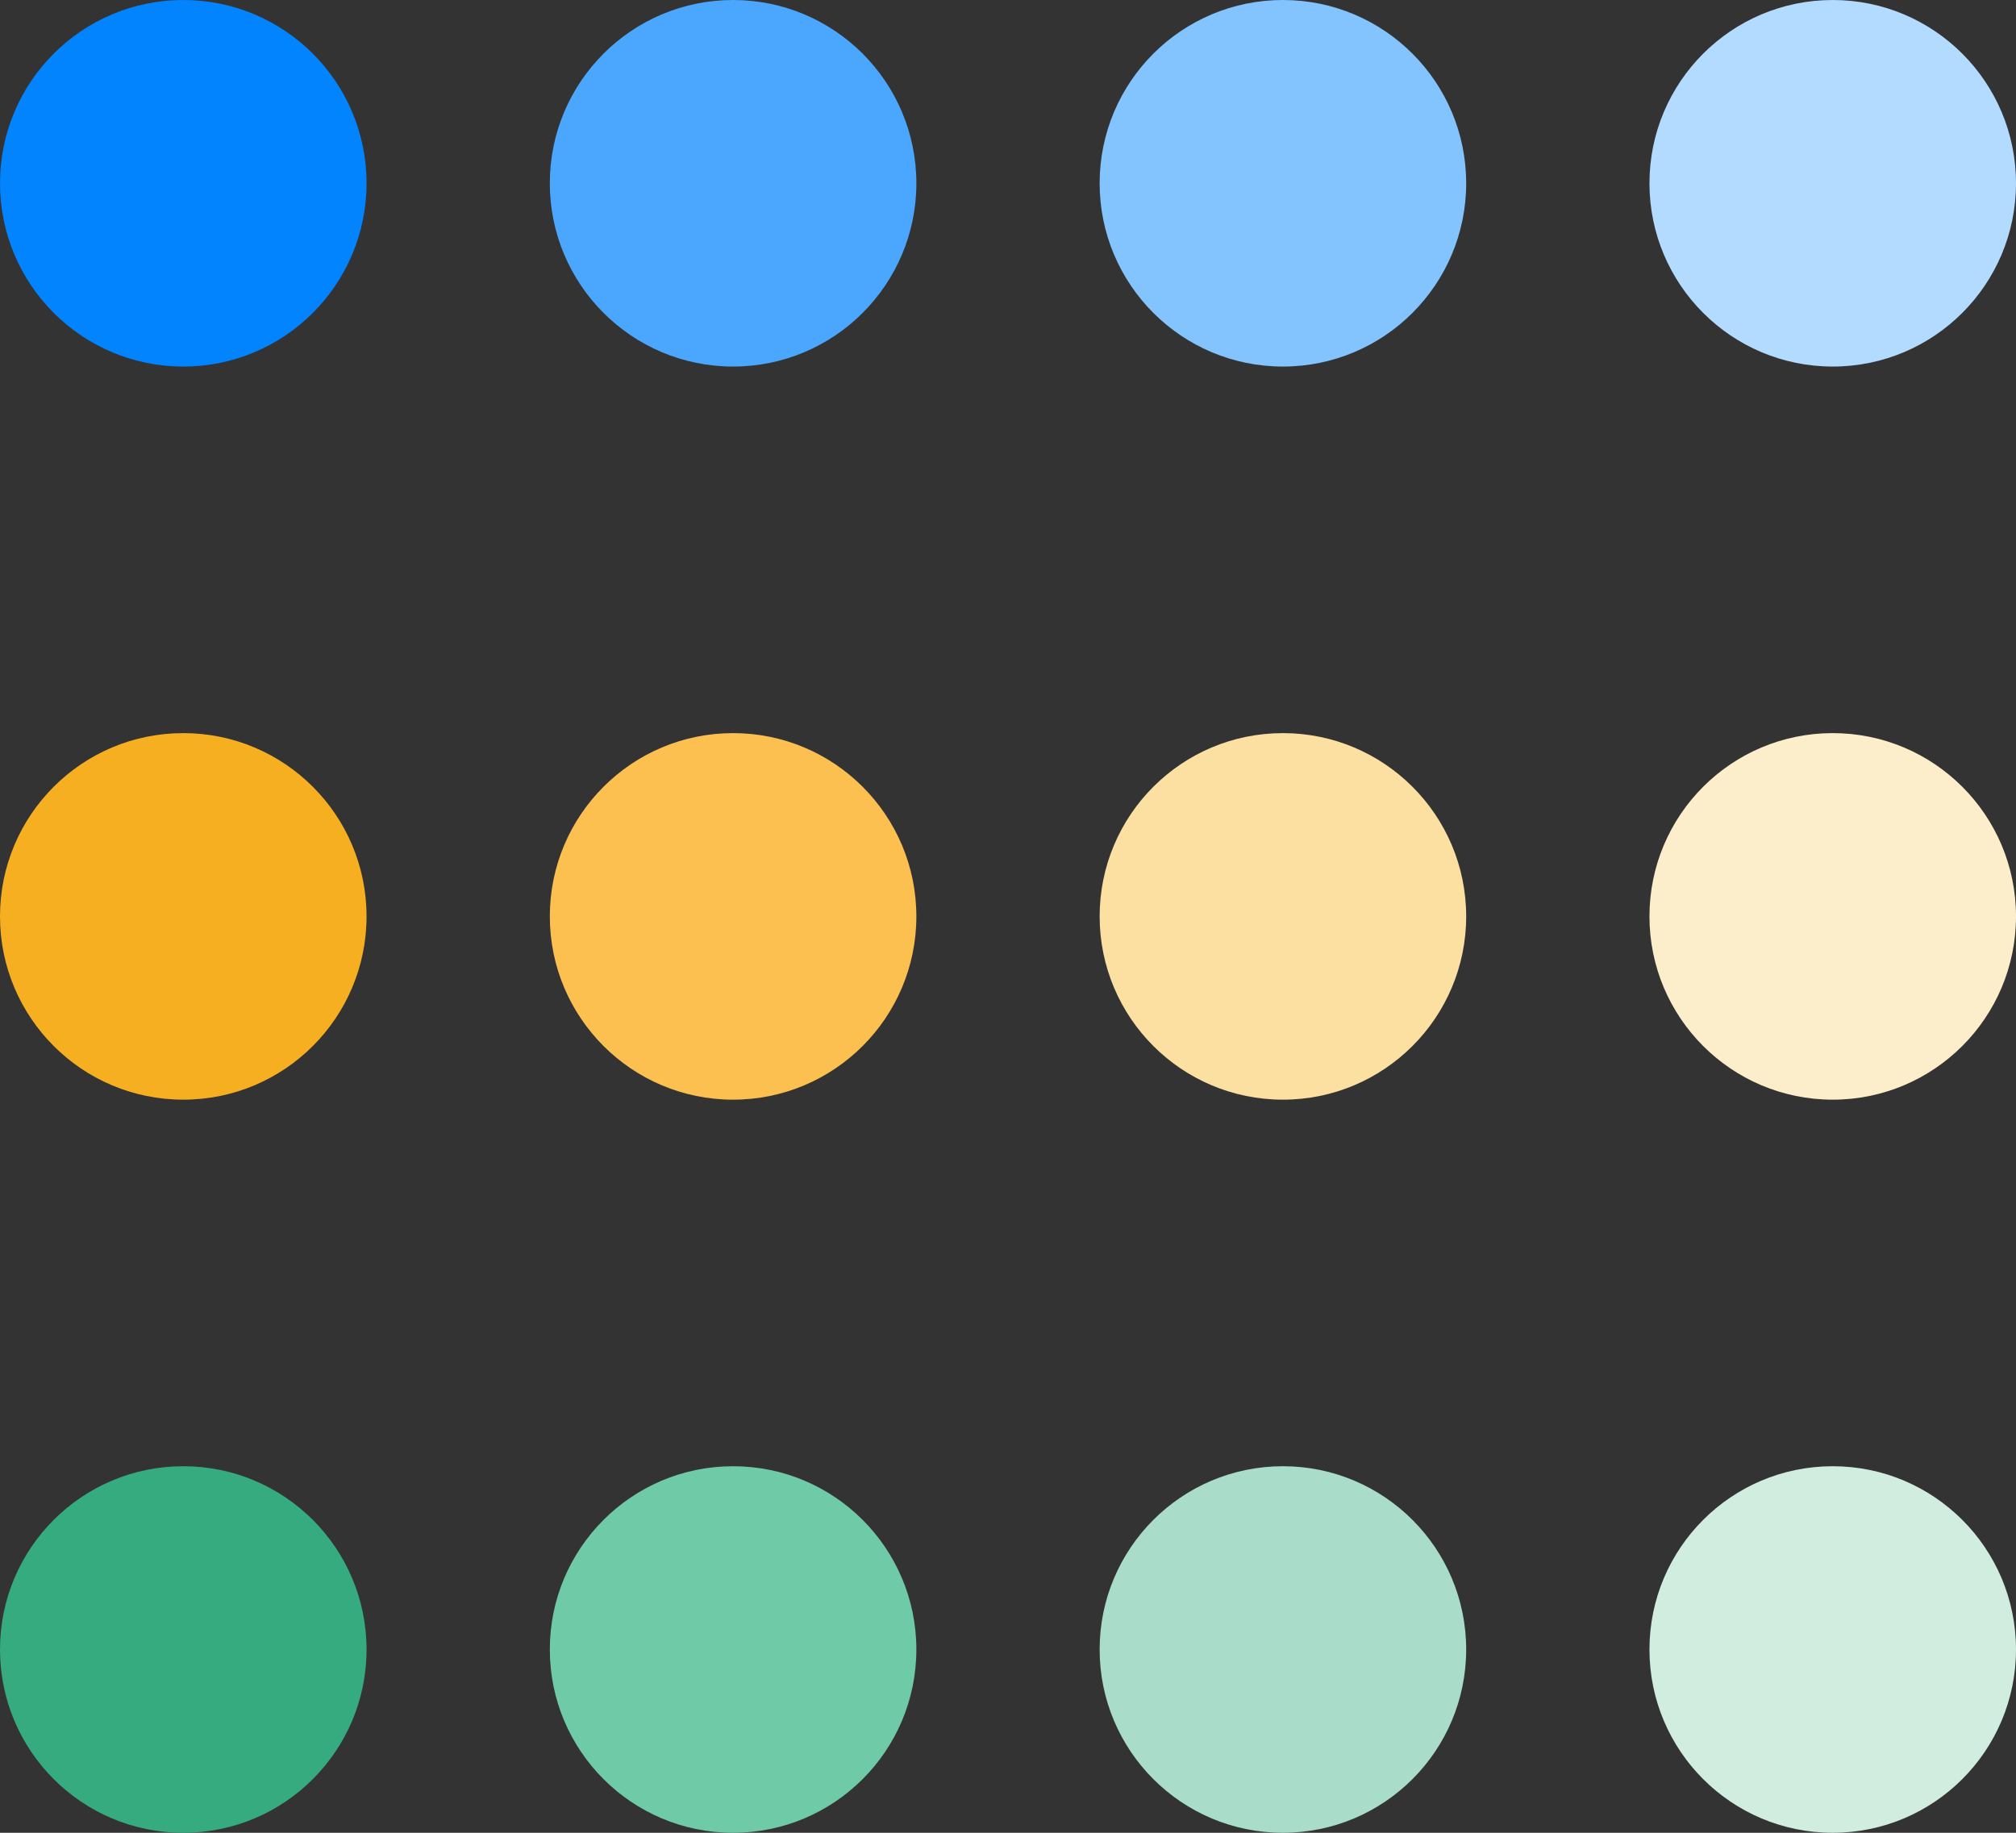 <svg xmlns="http://www.w3.org/2000/svg" width="88" height="80" viewBox="0 0 88 80">
  <rect x="0" y="0" width="88" height="80" fill="#333333" stroke="none"/>
  <g fill="none" fill-rule="evenodd">
    <circle cx="8" cy="8" r="8" fill="#0284FE"/>
    <circle cx="8" cy="40" r="8" fill="#F7AF22"/>
    <circle cx="32" cy="8" r="8" fill="#4BA7FE"/>
    <circle cx="32" cy="40" r="8" fill="#FBC050"/>
    <circle cx="56" cy="8" r="8" fill="#83C3FE"/>
    <circle cx="56" cy="40" r="8" fill="#FBE0A1"/>
    <circle cx="80" cy="8" r="8" fill="#B3DAFF"/>
    <circle cx="80" cy="40" r="8" fill="#FDEECB"/>
    <circle cx="8" cy="72" r="8" fill="#36AB80"/>
    <circle cx="32" cy="72" r="8" fill="#6FCAA8"/>
    <circle cx="56" cy="72" r="8" fill="#A9DCC9"/>
    <circle cx="80" cy="72" r="8" fill="#D0EDDF"/>
  </g>
</svg>
